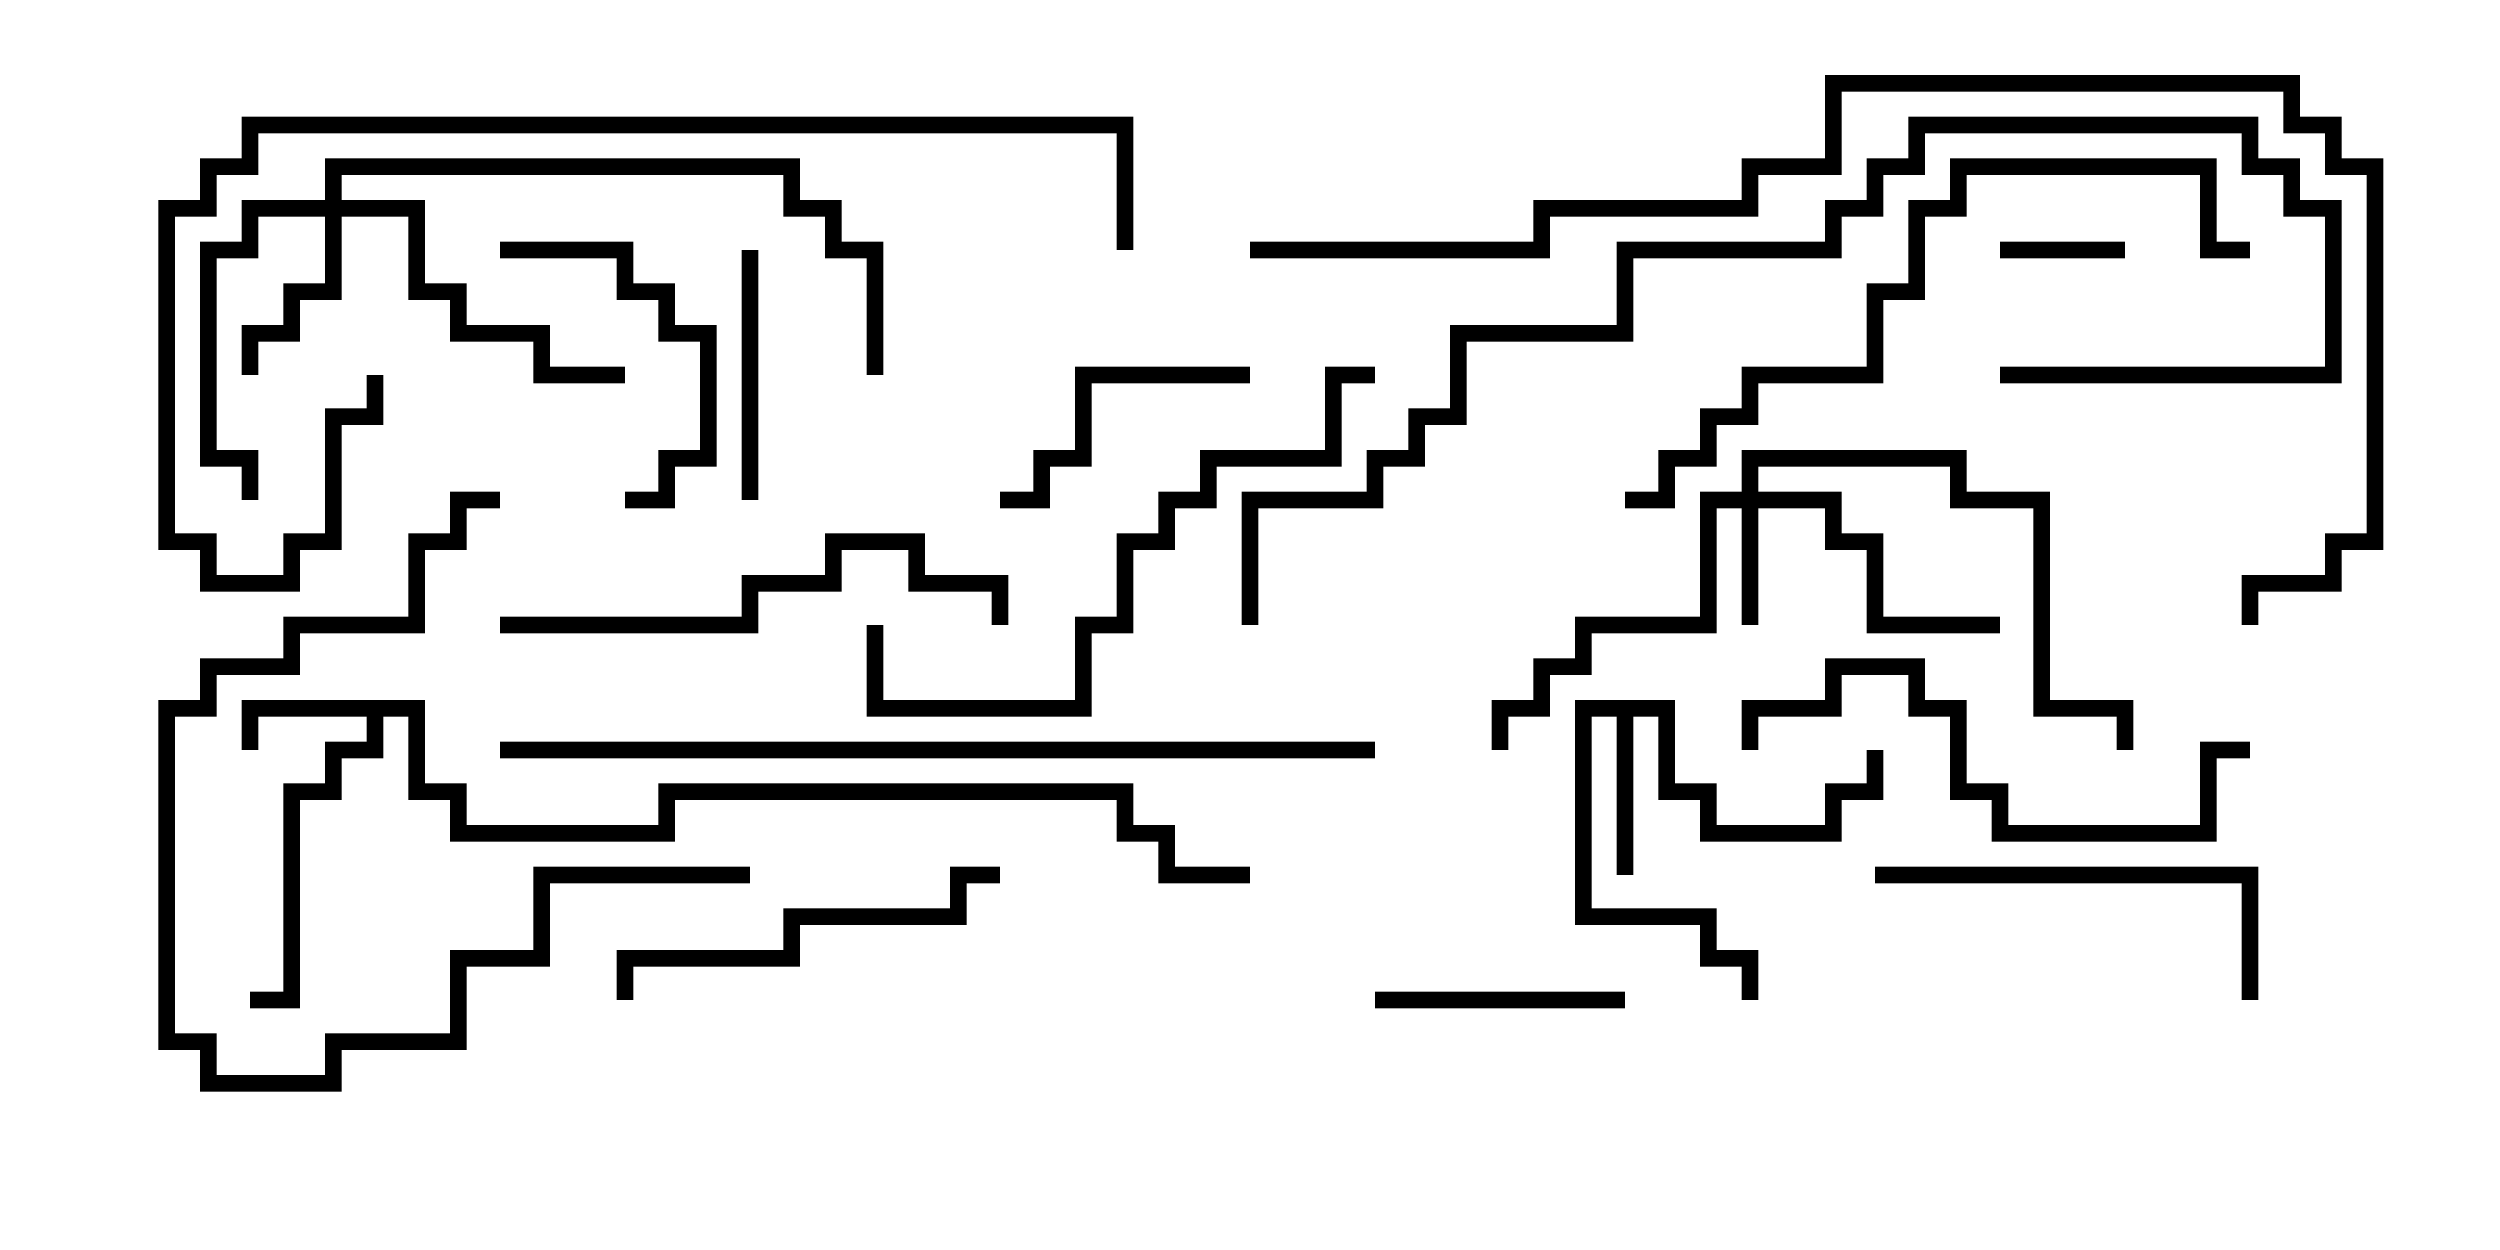 <svg version="1.1" width="30" height="15" xmlns="http://www.w3.org/2000/svg"><path d="M5.1,8.4L5.1,9.4L5.6,9.4L5.6,9.9L7.9,9.9L7.9,9.4L13.6,9.4L13.6,9.9L14.1,9.9L14.1,10.4L15,10.4L15,10.6L13.9,10.6L13.9,10.1L13.4,10.1L13.4,9.6L8.1,9.6L8.1,10.1L5.4,10.1L5.4,9.6L4.9,9.6L4.9,8.6L4.6,8.6L4.6,9.1L4.1,9.1L4.1,9.6L3.6,9.6L3.6,12.1L3,12.1L3,11.9L3.4,11.9L3.4,9.4L3.9,9.4L3.9,8.9L4.4,8.9L4.4,8.6L3.1,8.6L3.1,9L2.9,9L2.9,8.4z" stroke="none"/><path d="M20.1,8.4L20.1,9.4L20.6,9.4L20.6,9.9L21.9,9.9L21.9,9.4L22.4,9.4L22.4,9L22.6,9L22.6,9.6L22.1,9.6L22.1,10.1L20.4,10.1L20.4,9.6L19.9,9.6L19.9,8.6L19.6,8.6L19.6,10.5L19.4,10.5L19.4,8.6L19.1,8.6L19.1,10.9L20.6,10.9L20.6,11.4L21.1,11.4L21.1,12L20.9,12L20.9,11.6L20.4,11.6L20.4,11.1L18.9,11.1L18.9,8.4z" stroke="none"/><path d="M20.9,5.9L20.9,5.4L23.6,5.4L23.6,5.9L24.6,5.9L24.6,8.4L25.6,8.4L25.6,9L25.4,9L25.4,8.6L24.4,8.6L24.4,6.1L23.4,6.1L23.4,5.6L21.1,5.6L21.1,5.9L22.1,5.9L22.1,6.4L22.6,6.4L22.6,7.4L24,7.4L24,7.6L22.4,7.6L22.4,6.6L21.9,6.6L21.9,6.1L21.1,6.1L21.1,7.5L20.9,7.5L20.9,6.1L20.6,6.1L20.6,7.6L19.1,7.6L19.1,8.1L18.6,8.1L18.6,8.6L18.1,8.6L18.1,9L17.9,9L17.9,8.4L18.4,8.4L18.4,7.9L18.9,7.9L18.9,7.4L20.4,7.4L20.4,5.9z" stroke="none"/><path d="M3.9,2.4L3.9,1.9L9.6,1.9L9.6,2.4L10.1,2.4L10.1,2.9L10.6,2.9L10.6,4.5L10.4,4.5L10.4,3.1L9.9,3.1L9.9,2.6L9.4,2.6L9.4,2.1L4.1,2.1L4.1,2.4L5.1,2.4L5.1,3.4L5.6,3.4L5.6,3.9L6.6,3.9L6.6,4.4L7.5,4.4L7.5,4.6L6.4,4.6L6.4,4.1L5.4,4.1L5.4,3.6L4.9,3.6L4.9,2.6L4.1,2.6L4.1,3.6L3.6,3.6L3.6,4.1L3.1,4.1L3.1,4.5L2.9,4.5L2.9,3.9L3.4,3.9L3.4,3.4L3.9,3.4L3.9,2.6L3.1,2.6L3.1,3.1L2.6,3.1L2.6,5.4L3.1,5.4L3.1,6L2.9,6L2.9,5.6L2.4,5.6L2.4,2.9L2.9,2.9L2.9,2.4z" stroke="none"/><path d="M24,3.1L24,2.9L25.5,2.9L25.5,3.1z" stroke="none"/><path d="M8.9,3L9.1,3L9.1,6L8.9,6z" stroke="none"/><path d="M16.5,12.1L16.5,11.9L19.5,11.9L19.5,12.1z" stroke="none"/><path d="M6,3.1L6,2.9L7.6,2.9L7.6,3.4L8.1,3.4L8.1,3.9L8.6,3.9L8.6,5.6L8.1,5.6L8.1,6.1L7.5,6.1L7.5,5.9L7.9,5.9L7.9,5.4L8.4,5.4L8.4,4.1L7.9,4.1L7.9,3.6L7.4,3.6L7.4,3.1z" stroke="none"/><path d="M15,4.4L15,4.6L13.1,4.6L13.1,5.6L12.6,5.6L12.6,6.1L12,6.1L12,5.9L12.4,5.9L12.4,5.4L12.9,5.4L12.9,4.4z" stroke="none"/><path d="M22.5,10.6L22.5,10.4L27.1,10.4L27.1,12L26.9,12L26.9,10.6z" stroke="none"/><path d="M12,10.4L12,10.6L11.6,10.6L11.6,11.1L9.6,11.1L9.6,11.6L7.6,11.6L7.6,12L7.4,12L7.4,11.4L9.4,11.4L9.4,10.9L11.4,10.9L11.4,10.4z" stroke="none"/><path d="M9,10.4L9,10.6L6.6,10.6L6.6,11.6L5.6,11.6L5.6,12.6L4.1,12.6L4.1,13.1L2.4,13.1L2.4,12.6L1.9,12.6L1.9,8.4L2.4,8.4L2.4,7.9L3.4,7.9L3.4,7.4L4.9,7.4L4.9,6.4L5.4,6.4L5.4,5.9L6,5.9L6,6.1L5.6,6.1L5.6,6.6L5.1,6.6L5.1,7.6L3.6,7.6L3.6,8.1L2.6,8.1L2.6,8.6L2.1,8.6L2.1,12.4L2.6,12.4L2.6,12.9L3.9,12.9L3.9,12.4L5.4,12.4L5.4,11.4L6.4,11.4L6.4,10.4z" stroke="none"/><path d="M27,8.9L27,9.1L26.6,9.1L26.6,10.1L23.9,10.1L23.9,9.6L23.4,9.6L23.4,8.6L22.9,8.6L22.9,8.1L22.1,8.1L22.1,8.6L21.1,8.6L21.1,9L20.9,9L20.9,8.4L21.9,8.4L21.9,7.9L23.1,7.9L23.1,8.4L23.6,8.4L23.6,9.4L24.1,9.4L24.1,9.9L26.4,9.9L26.4,8.9z" stroke="none"/><path d="M6,7.6L6,7.4L8.9,7.4L8.9,6.9L9.9,6.9L9.9,6.4L11.1,6.4L11.1,6.9L12.1,6.9L12.1,7.5L11.9,7.5L11.9,7.1L10.9,7.1L10.9,6.6L10.1,6.6L10.1,7.1L9.1,7.1L9.1,7.6z" stroke="none"/><path d="M16.5,4.4L16.5,4.6L16.1,4.6L16.1,5.6L14.6,5.6L14.6,6.1L14.1,6.1L14.1,6.6L13.6,6.6L13.6,7.6L13.1,7.6L13.1,8.6L10.4,8.6L10.4,7.5L10.6,7.5L10.6,8.4L12.9,8.4L12.9,7.4L13.4,7.4L13.4,6.4L13.9,6.4L13.9,5.9L14.4,5.9L14.4,5.4L15.9,5.4L15.9,4.4z" stroke="none"/><path d="M27,2.9L27,3.1L26.4,3.1L26.4,2.1L23.6,2.1L23.6,2.6L23.1,2.6L23.1,3.6L22.6,3.6L22.6,4.6L21.1,4.6L21.1,5.1L20.6,5.1L20.6,5.6L20.1,5.6L20.1,6.1L19.5,6.1L19.5,5.9L19.9,5.9L19.9,5.4L20.4,5.4L20.4,4.9L20.9,4.9L20.9,4.4L22.4,4.4L22.4,3.4L22.9,3.4L22.9,2.4L23.4,2.4L23.4,1.9L26.6,1.9L26.6,2.9z" stroke="none"/><path d="M13.6,3L13.4,3L13.4,1.6L3.1,1.6L3.1,2.1L2.6,2.1L2.6,2.6L2.1,2.6L2.1,6.4L2.6,6.4L2.6,6.9L3.4,6.9L3.4,6.4L3.9,6.4L3.9,4.9L4.4,4.9L4.4,4.5L4.6,4.5L4.6,5.1L4.1,5.1L4.1,6.6L3.6,6.6L3.6,7.1L2.4,7.1L2.4,6.6L1.9,6.6L1.9,2.4L2.4,2.4L2.4,1.9L2.9,1.9L2.9,1.4L13.6,1.4z" stroke="none"/><path d="M24,4.6L24,4.4L27.9,4.4L27.9,2.6L27.4,2.6L27.4,2.1L26.9,2.1L26.9,1.6L23.1,1.6L23.1,2.1L22.6,2.1L22.6,2.6L22.1,2.6L22.1,3.1L19.6,3.1L19.6,4.1L17.6,4.1L17.6,5.1L17.1,5.1L17.1,5.6L16.6,5.6L16.6,6.1L15.1,6.1L15.1,7.5L14.9,7.5L14.9,5.9L16.4,5.9L16.4,5.4L16.9,5.4L16.9,4.9L17.4,4.9L17.4,3.9L19.4,3.9L19.4,2.9L21.9,2.9L21.9,2.4L22.4,2.4L22.4,1.9L22.9,1.9L22.9,1.4L27.1,1.4L27.1,1.9L27.6,1.9L27.6,2.4L28.1,2.4L28.1,4.6z" stroke="none"/><path d="M6,9.1L6,8.9L16.5,8.9L16.5,9.1z" stroke="none"/><path d="M15,3.1L15,2.9L18.4,2.9L18.4,2.4L20.9,2.4L20.9,1.9L21.9,1.9L21.9,0.9L27.6,0.9L27.6,1.4L28.1,1.4L28.1,1.9L28.6,1.9L28.6,6.6L28.1,6.6L28.1,7.1L27.1,7.1L27.1,7.5L26.9,7.5L26.9,6.9L27.9,6.9L27.9,6.4L28.4,6.4L28.4,2.1L27.9,2.1L27.9,1.6L27.4,1.6L27.4,1.1L22.1,1.1L22.1,2.1L21.1,2.1L21.1,2.6L18.6,2.6L18.6,3.1z" stroke="none"/></svg>